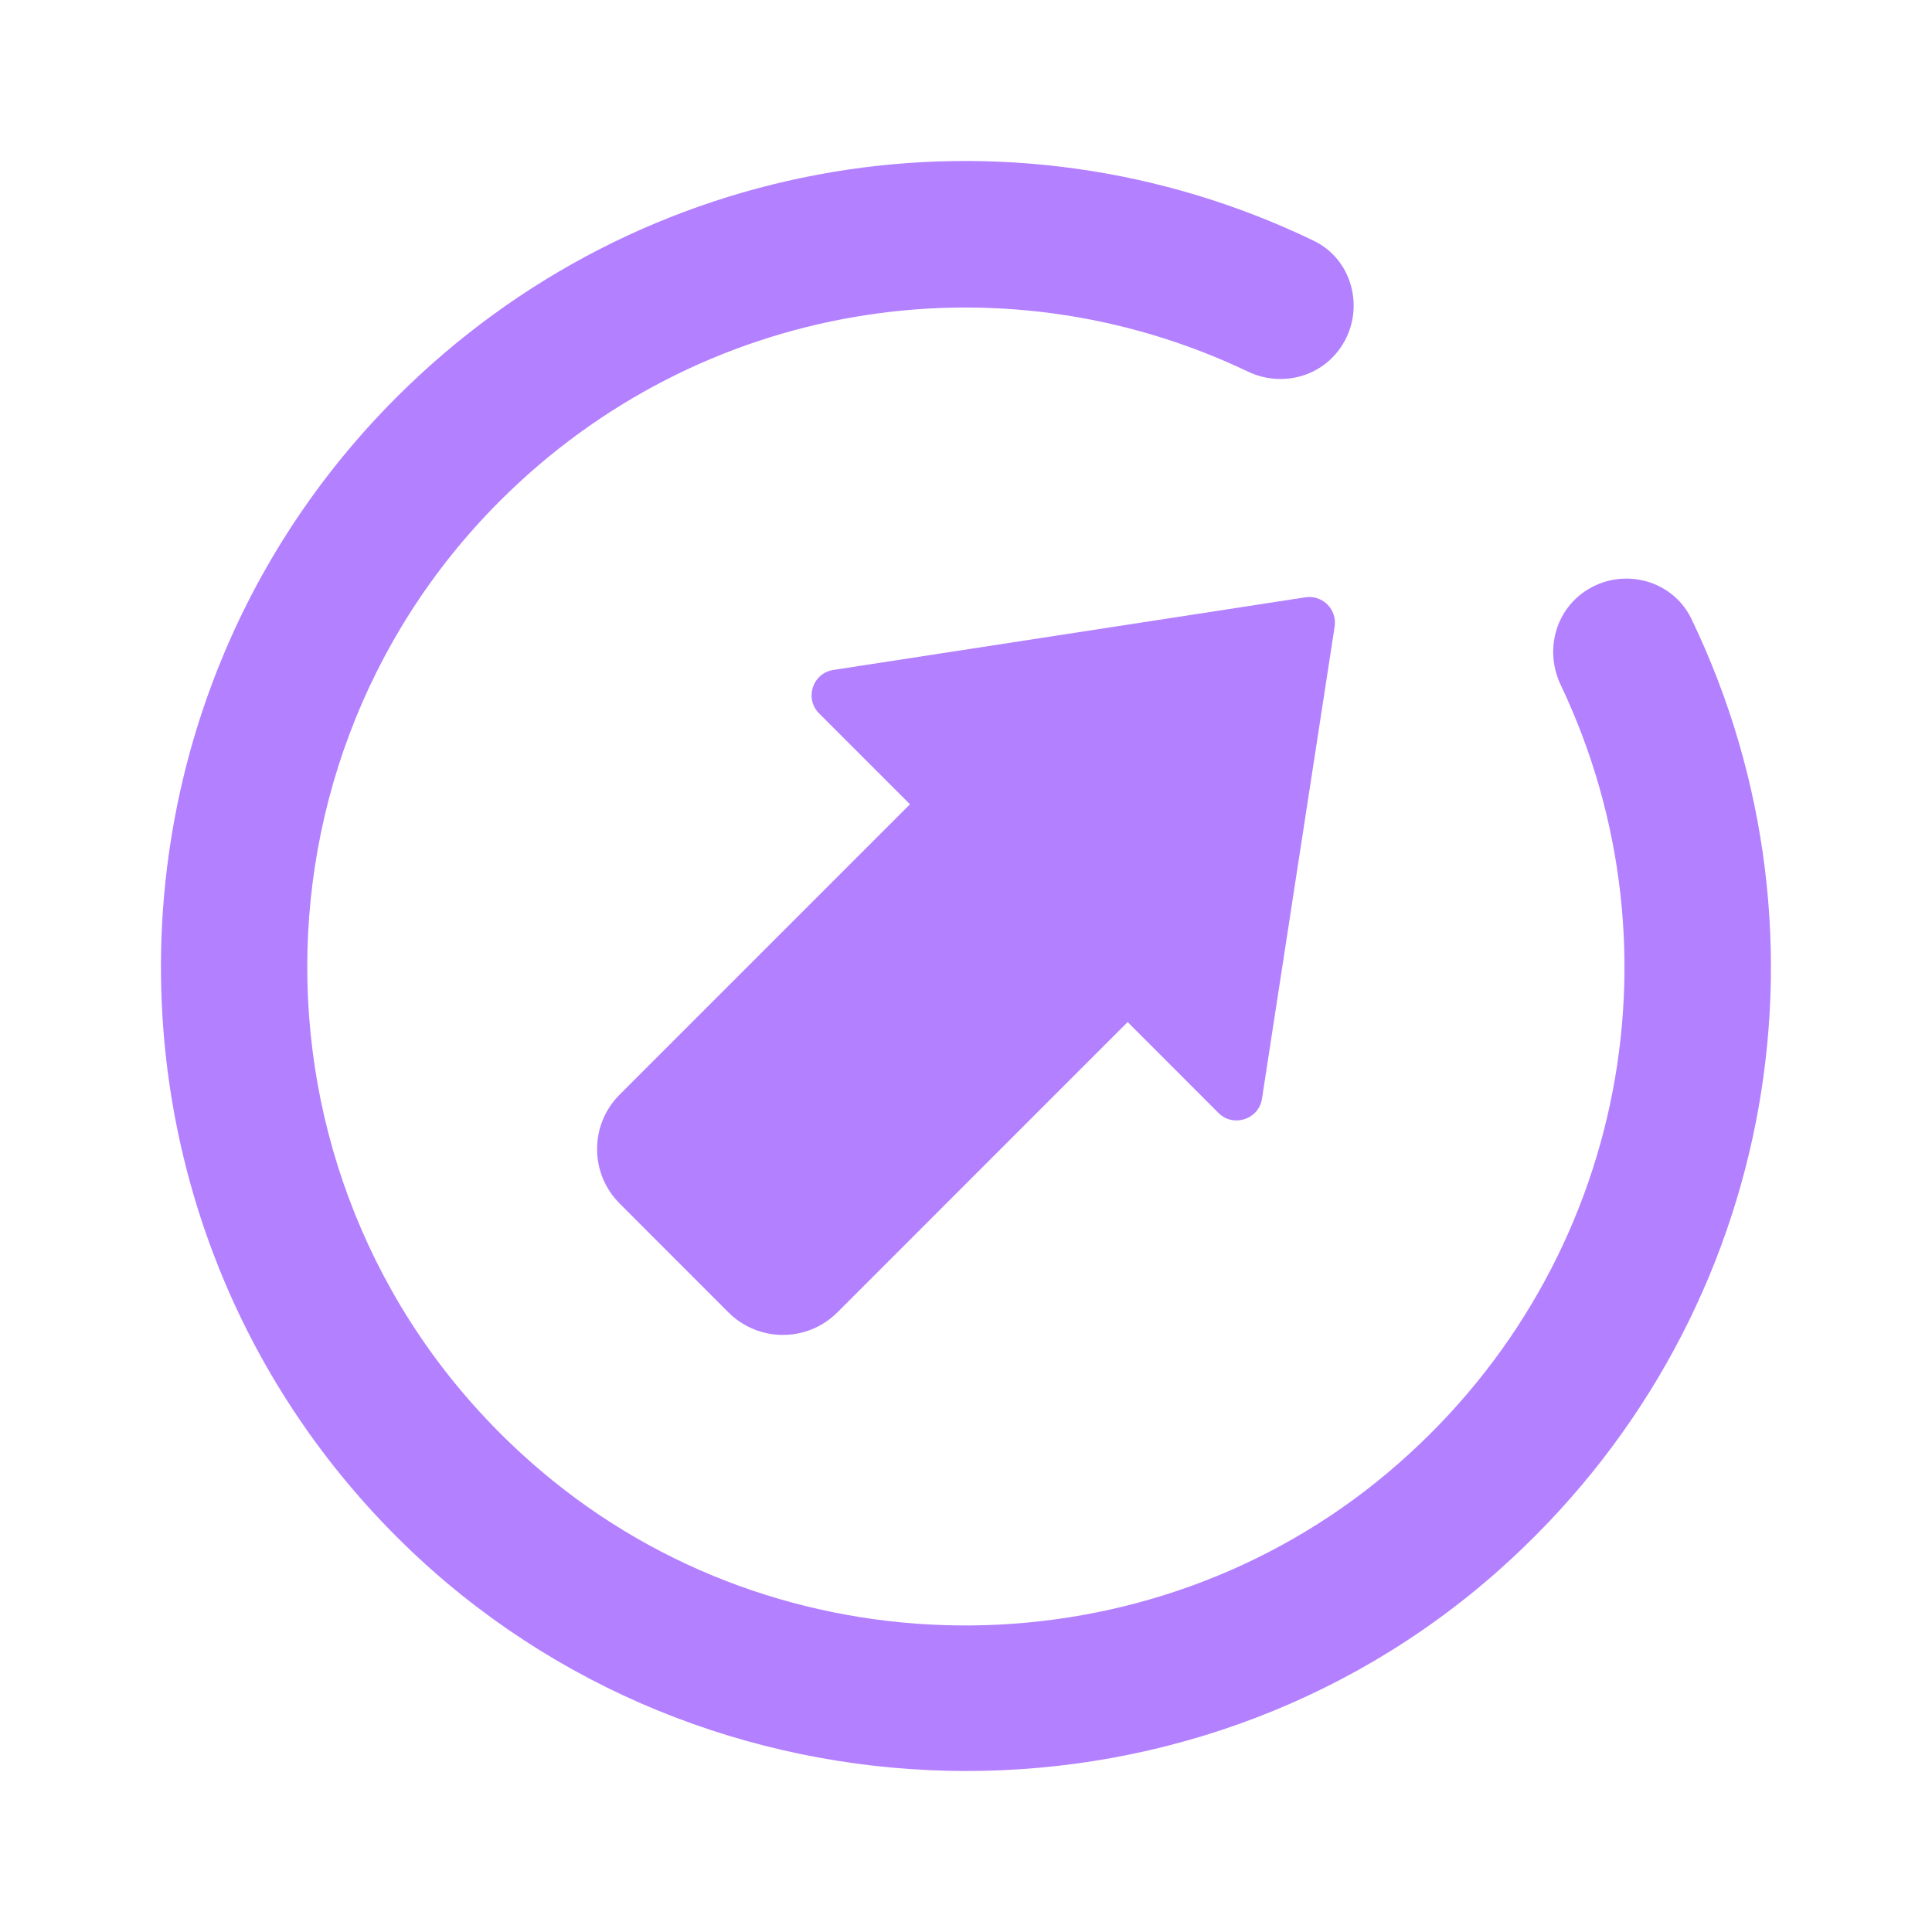 <?xml version="1.0" encoding="UTF-8" standalone="no"?>
<svg
   viewBox="0 0 24 24"
   version="1.1"
   id="svg1"
   sodipodi:docname="system-log-out.svg"
   inkscape:version="1.3.2 (091e20ef0f, 2023-11-25)"
   width="100%"
   height="100%"
   xmlns:inkscape="http://www.inkscape.org/namespaces/inkscape"
   xmlns:sodipodi="http://sodipodi.sourceforge.net/DTD/sodipodi-0.dtd"
   xmlns="http://www.w3.org/2000/svg"
   xmlns:svg="http://www.w3.org/2000/svg">
  <sodipodi:namedview
     id="namedview1"
     pagecolor="#ffffff"
     bordercolor="#000000"
     borderopacity="0.25"
     inkscape:showpageshadow="2"
     inkscape:pageopacity="0.0"
     inkscape:pagecheckerboard="0"
     inkscape:deskcolor="#d1d1d1"
     inkscape:zoom="11.298977"
     inkscape:cx="7.4343014"
     inkscape:cy="13.895063"
     inkscape:window-width="1920"
     inkscape:window-height="994"
     inkscape:window-x="0"
     inkscape:window-y="0"
     inkscape:window-maximized="1"
     inkscape:current-layer="svg1" />
  <defs
     id="defs1">
    <style
       type="text/css"
       id="style1">.ColorScheme-Text {
        color:#d8dee9;
      }</style>
  </defs>
  <path
     d="m 16.583,7.737 c -1.66e-4,0.016 -0.002,0.033 -0.004,0.049 L 15.677,13.647 c -0.039,0.259 -0.358,0.363 -0.542,0.177 L 14.008,12.696 10.402,16.303 c -0.374,0.373 -0.979,0.373 -1.353,0 l -1.352,-1.353 c -0.373,-0.373 -0.373,-0.979 0,-1.352 L 11.304,9.991 10.177,8.864 C 9.99,8.679 10.094,8.361 10.354,8.322 l 5.862,-0.902 c 0.193,-0.03 0.367,0.12 0.367,0.315 z m -1.442,5.191 0.74,-4.81 -4.809,0.741 4.809,-0.741 v 0 0 0 0 0 0 0 z"
     id="path8"
     style="fill:#b380ff;fill-opacity:1;stroke-width:0.319"
     sodipodi:nodetypes="ccccccccccccccccccccccccccc" />
  <path
     d="M 4.923,4.938 C 0.993,8.871 1.025,15.29 5.02,19.182 8.741,22.807 14.737,22.956 18.62,19.505 22.022,16.482 22.925,11.665 21.011,7.687 20.781,7.21 20.18,7.046 19.727,7.321 c -0.406,0.247 -0.543,0.759 -0.339,1.188 1.577,3.316 0.768,7.336 -2.153,9.789 -2.963,2.488 -7.359,2.53 -10.367,0.096 C 3.033,15.289 2.813,9.622 6.209,6.224 8.684,3.748 12.4,3.136 15.5,4.615 15.927,4.819 16.436,4.679 16.681,4.275 l 0.002,-0.003 C 16.956,3.821 16.795,3.22 16.32,2.991 12.523,1.159 7.959,1.9 4.923,4.938 Z"
     id="path1-0-9"
     style="fill:#b380ff;fill-opacity:1;stroke-width:0.364" />
</svg>
